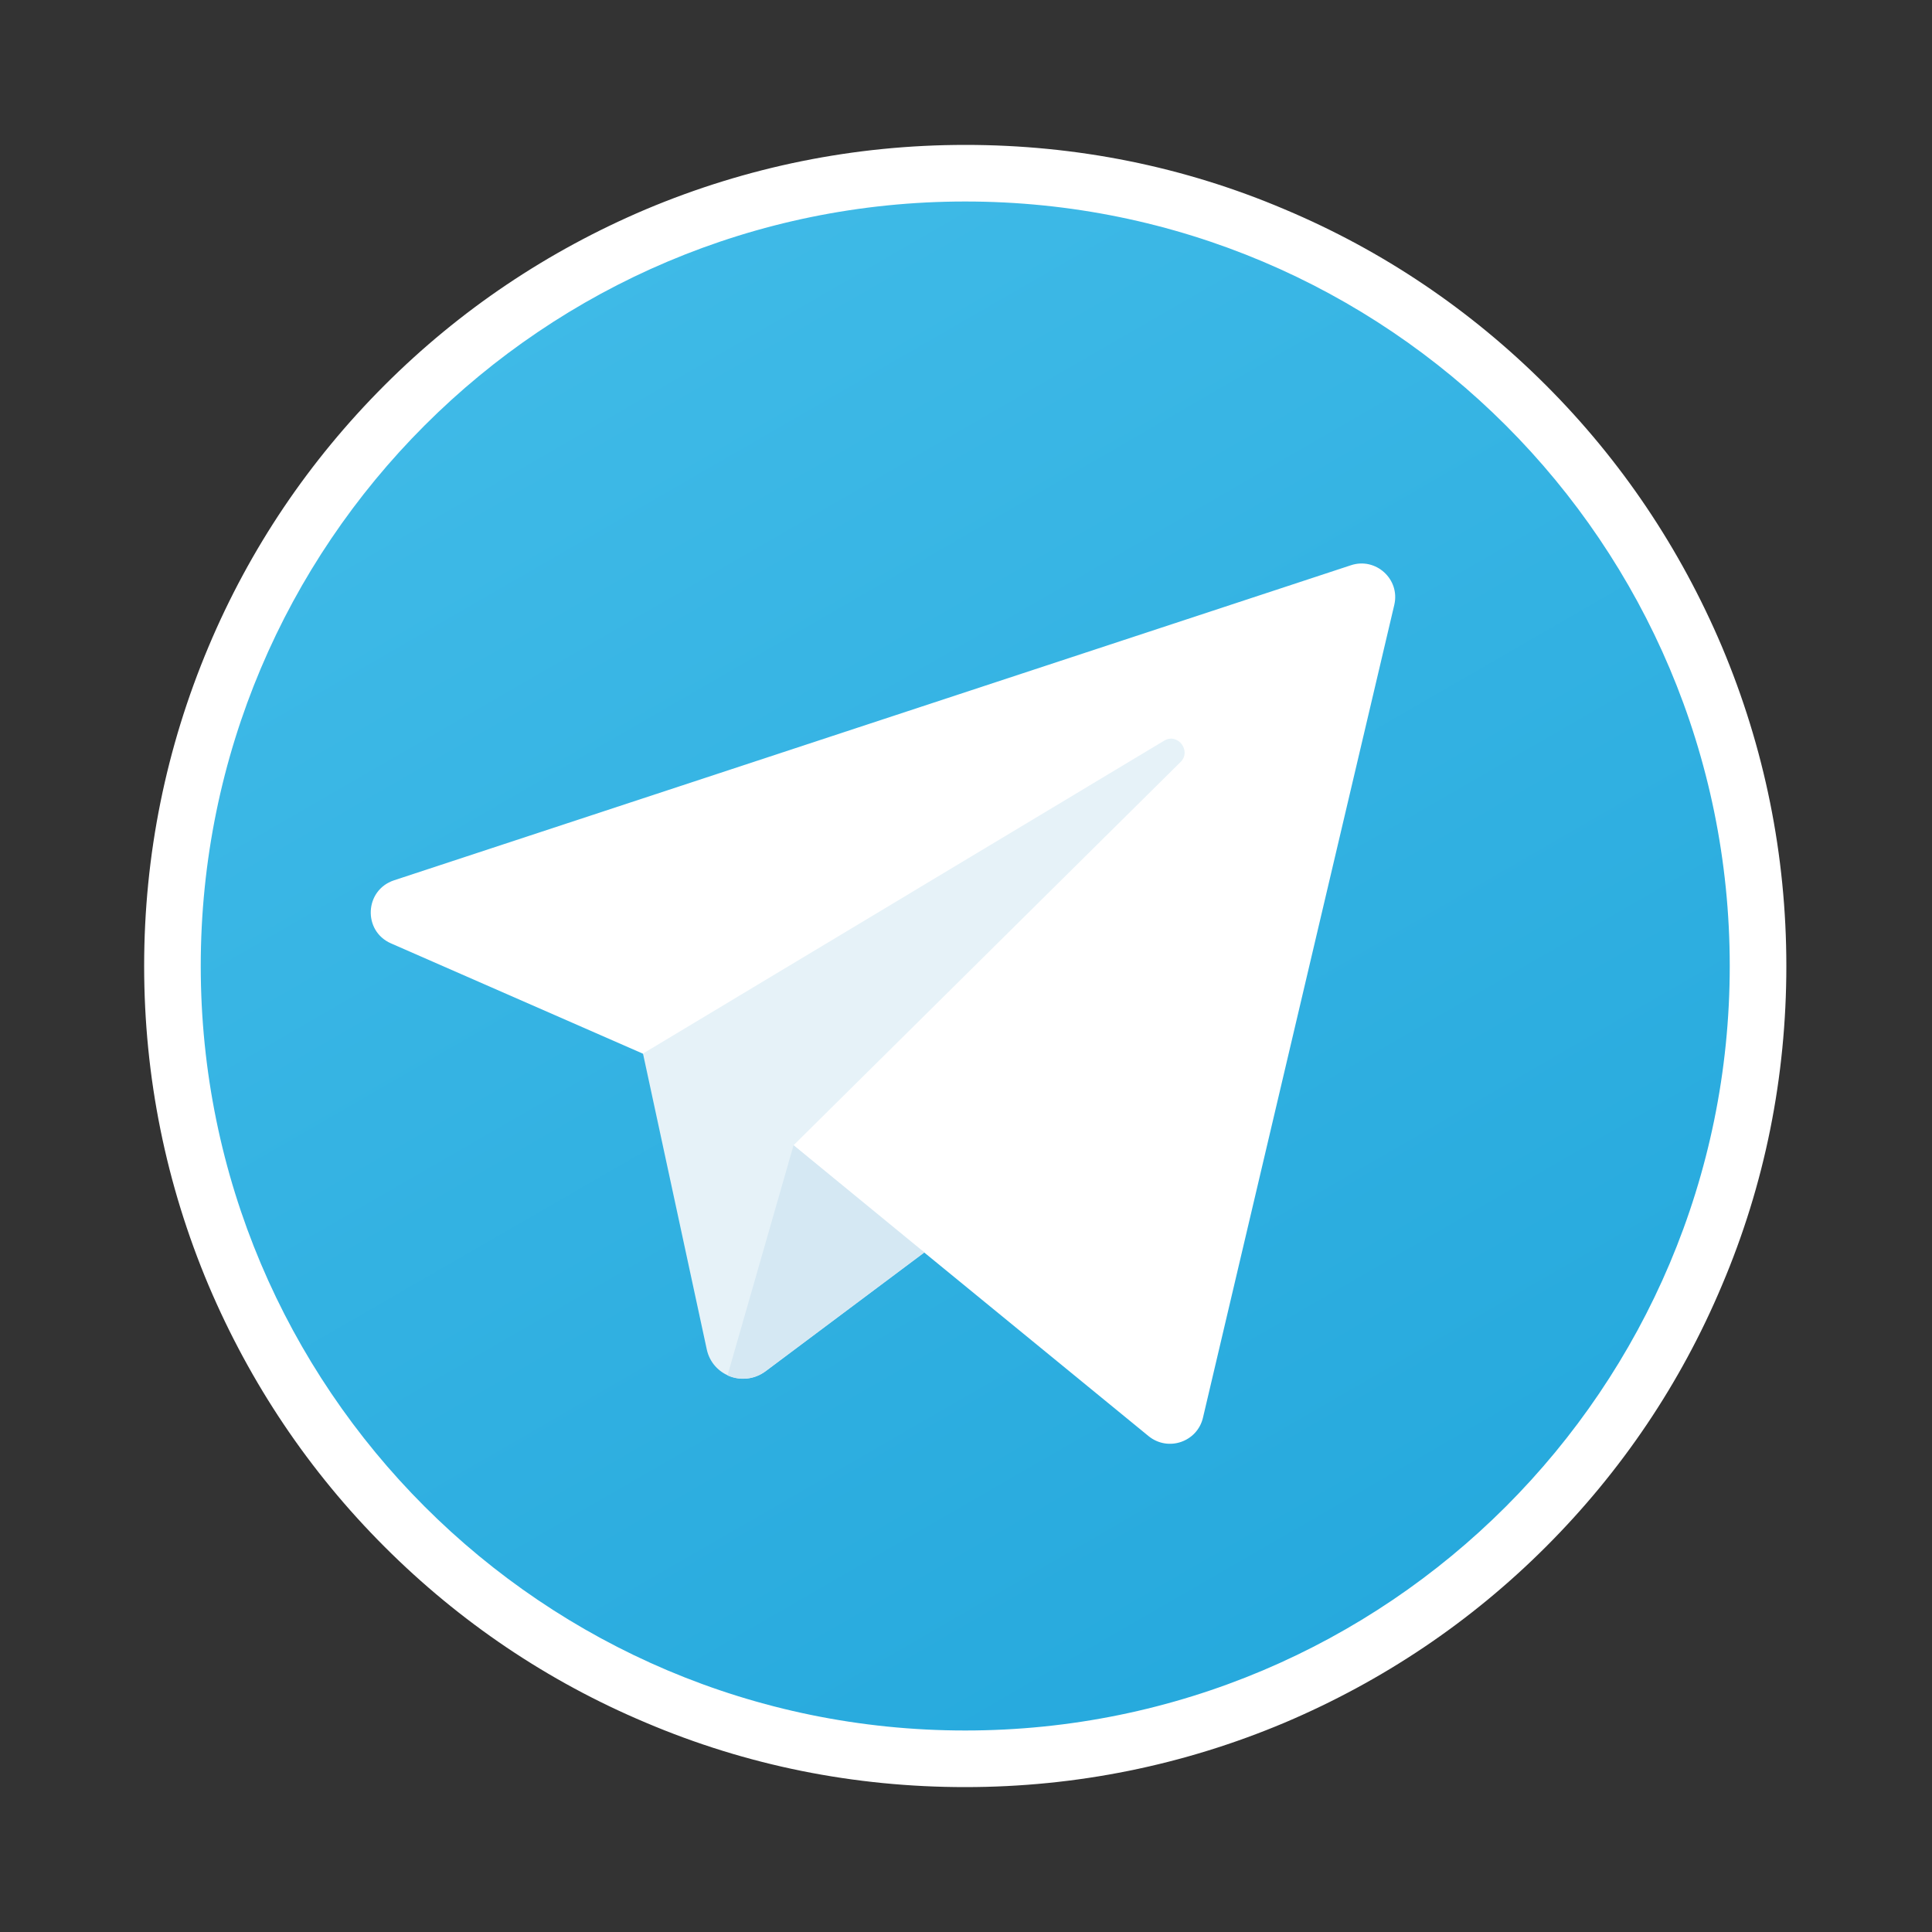 <svg id="Telegram" xmlns="http://www.w3.org/2000/svg" viewBox="0 0 512 512"><rect x="0" y="0" width="512" height="512" fill="#333333" stroke="none"/><style>.st1{fill:#fff}</style><g id="_x31_"><g id="_x33_"><linearGradient id="SVGID_1_" gradientUnits="userSpaceOnUse" x1="150.811" y1="74.073" x2="360.881" y2="437.926"><stop offset="0" stop-color="#3fbae7"/><stop offset="1" stop-color="#26a9dd"/></linearGradient><path d="M255.8 466.1C140 466.1 45.7 371.9 45.7 256S140 45.9 255.8 45.9 466 140.1 466 256s-94.3 210.1-210.2 210.1z" fill="url(#SVGID_1_)"/><path class="st1" d="M255.8 53.4c111.9 0 202.6 90.7 202.6 202.6s-90.7 202.6-202.6 202.6S53.2 367.9 53.2 256 143.9 53.4 255.8 53.4m0-15c-29.4 0-57.9 5.8-84.7 17.1-25.9 11-49.2 26.6-69.2 46.6s-35.7 43.3-46.6 69.2C44 198.1 38.2 226.6 38.2 256s5.8 57.9 17.1 84.7c11 25.9 26.6 49.2 46.6 69.2s43.3 35.7 69.2 46.6c26.8 11.4 55.3 17.1 84.7 17.1 29.4 0 57.9-5.8 84.7-17.1 25.9-11 49.2-26.6 69.2-46.6s35.7-43.3 46.6-69.2c11.4-26.8 17.1-55.3 17.1-84.7s-5.8-57.9-17.1-84.7c-11-25.9-26.6-49.2-46.6-69.2s-43.3-35.7-69.2-46.6c-26.8-11.4-55.3-17.1-84.7-17.1z"/></g><g id="_x32_"><path id="_x32__x5F_3" class="st1" d="M170.3 279.2L103.6 250c-7.5-3.3-7-14.1.8-16.7L358 149.8c6.6-2.2 13.1 3.7 11.5 10.5l-50.7 215.4c-1.5 6.4-9.2 9.1-14.4 4.9l-59.5-48.7-74.6-52.7z"/><path id="_x32__x5F_2" d="M308.5 196.3l-138.1 82.9 16.9 78.4c1.5 7 9.8 10.1 15.6 5.8l42.1-31.5-34.7-28.4 102.6-101.6c2.9-2.9-.8-7.8-4.4-5.6z" fill="#e6f2f8"/><path id="_x32__x5F_1" d="M192.8 364.5c3.1 1.4 6.9 1.2 10-1.1l42.1-31.5-17.3-14.2-17.3-14.2-17.5 61z" fill="#d5e8f3"/></g></g></svg>